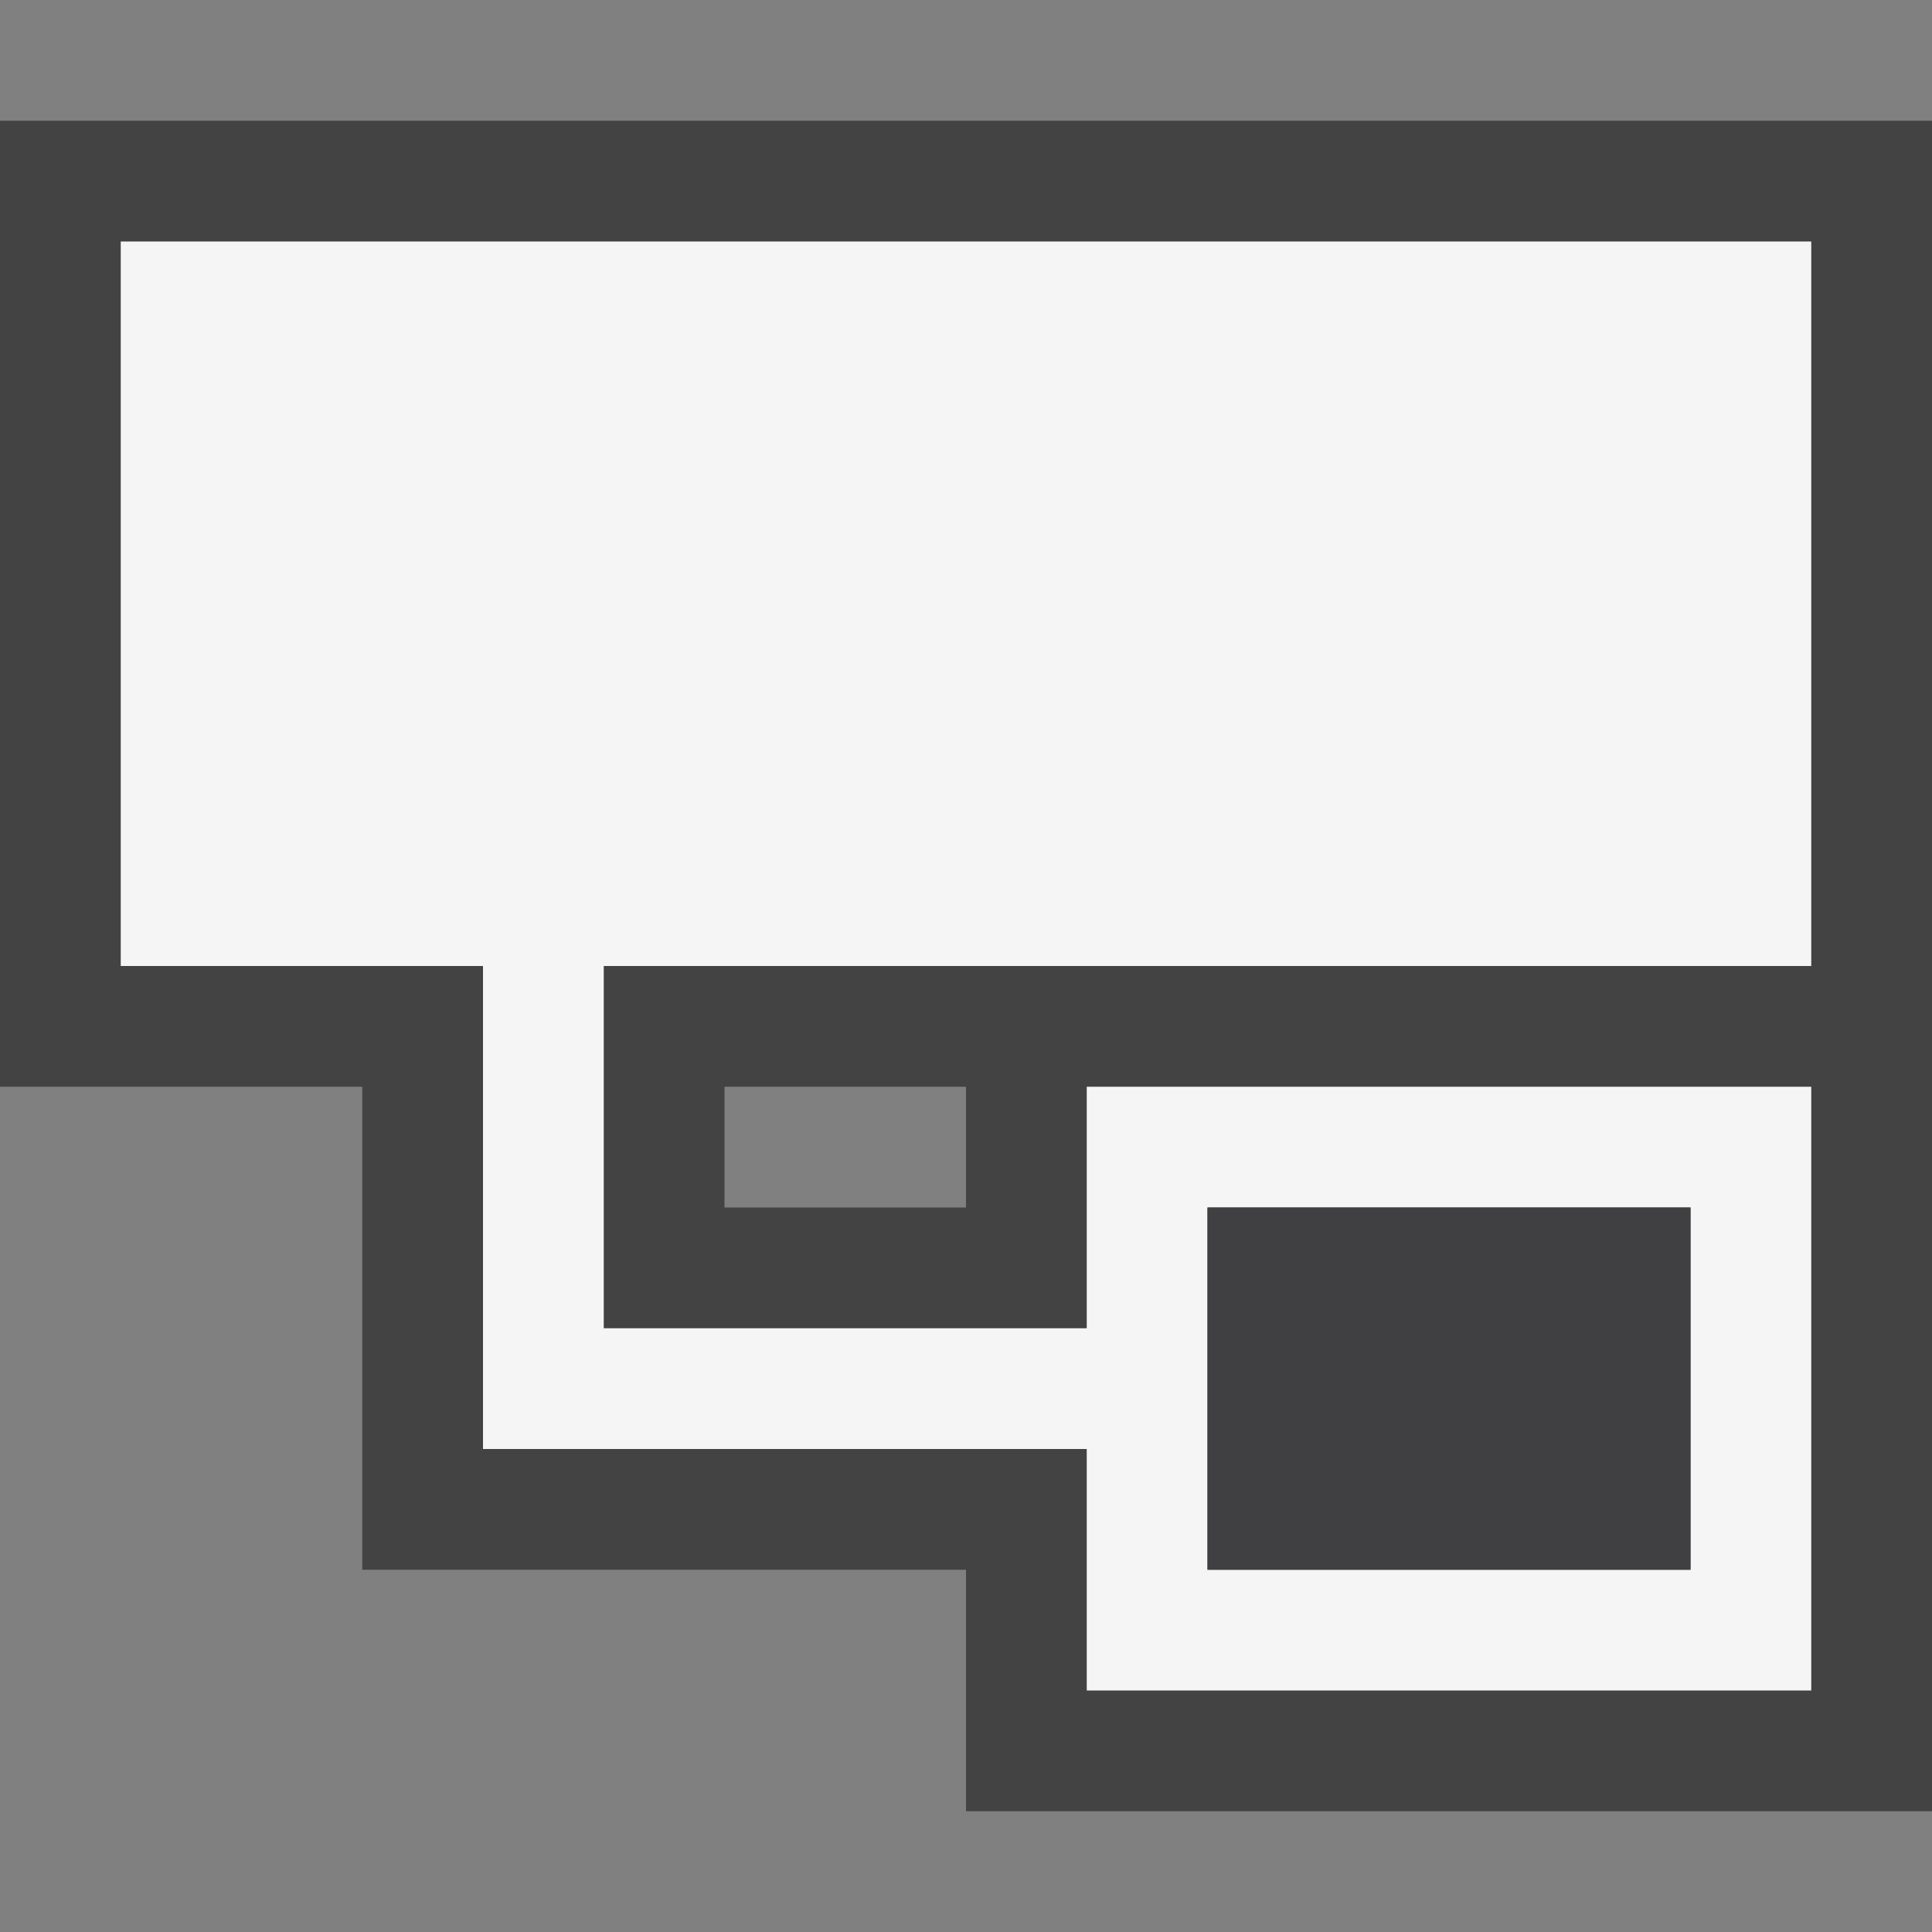 <svg xmlns="http://www.w3.org/2000/svg" width="16" height="16"><rect width="100%" height="100%" fill="#808080" stroke="none"/><style type="text/css">.icon-canvas-transparent{opacity:0;fill:#434343;} .icon-vs-out{fill:#434343;} .icon-vs-bg{fill:#f5f5f5;} .icon-vs-fg{fill:#403F41;}</style><path class="icon-canvas-transparent" d="M16 16h-16v-16h16v16z" id="canvas"/><path class="icon-vs-out" d="M0 1v8h3v4h5v2h8v-14h-16zm8 9h-2v-1h2v1z" id="outline"/><path class="icon-vs-bg" d="M15 8v-6h-14v6h3v4h5v2h6v-5h-6v2h-4v-3h10zm-5 2h4v3h-4v-3z" id="iconBg"/><path class="icon-vs-fg" d="M10 10h4v3h-4v-3z" id="iconFg"/></svg>